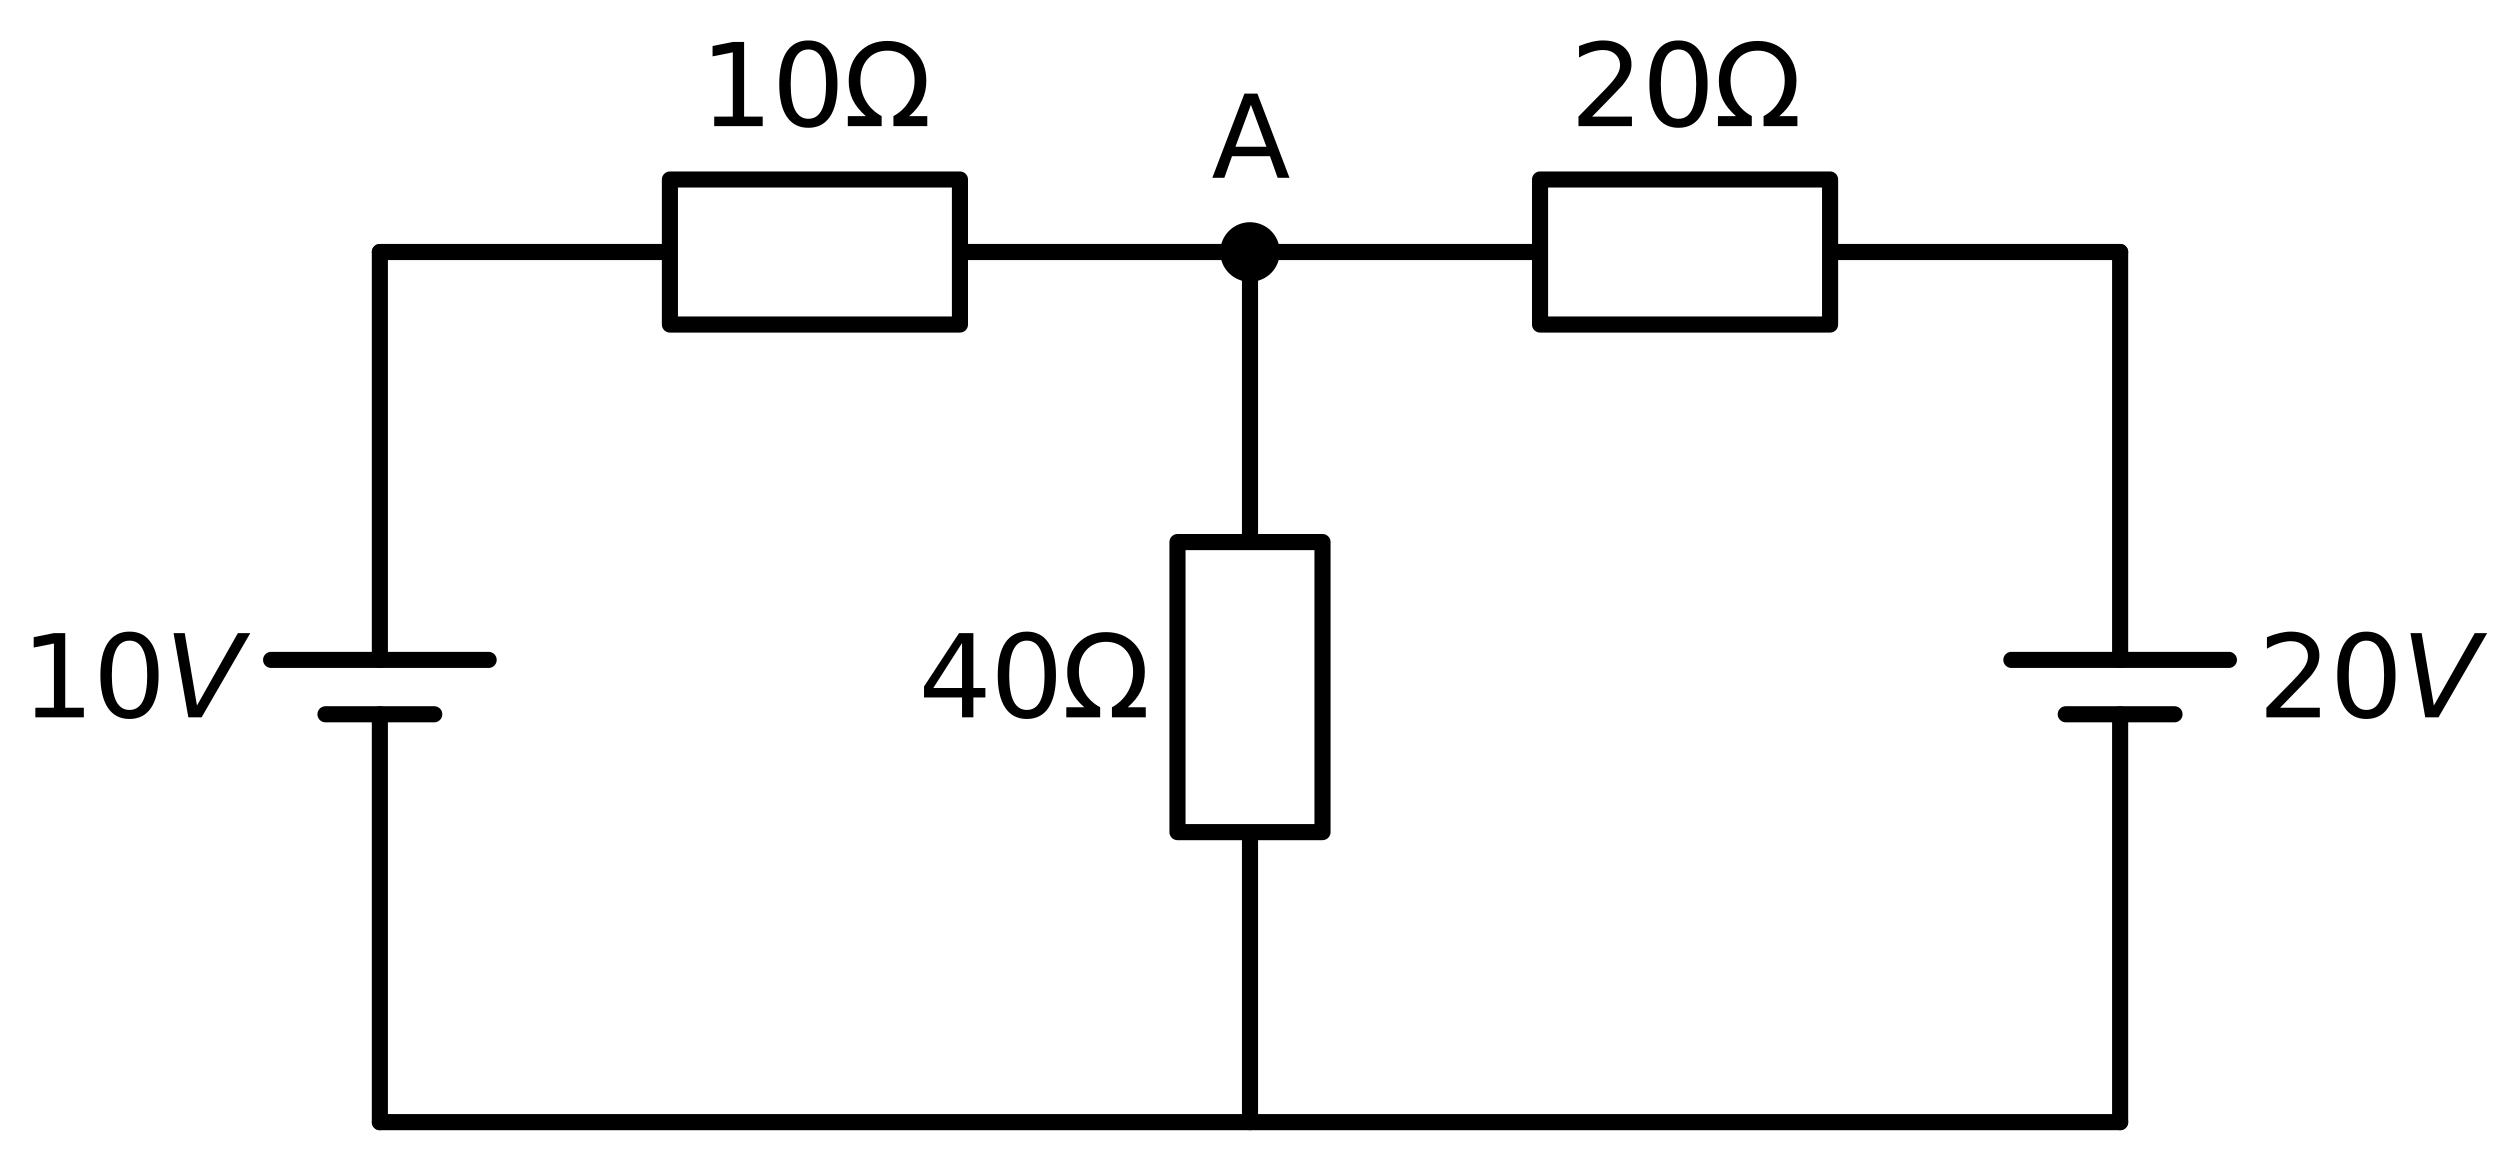 <?xml version="1.0" encoding="utf-8" standalone="no"?>
<!DOCTYPE svg PUBLIC "-//W3C//DTD SVG 1.1//EN"
  "http://www.w3.org/Graphics/SVG/1.1/DTD/svg11.dtd">
<svg xmlns:xlink="http://www.w3.org/1999/xlink" width="310.296pt" height="143.96pt" viewBox="0 0 310.296 143.96" xmlns="http://www.w3.org/2000/svg" version="1.1">
 <defs>
  <style type="text/css">*{stroke-linejoin: round; stroke-linecap: butt}</style>
 </defs>
 <g id="figure_1">
  <g id="patch_1">
   <path d="M 0 143.96 
L 310.296 143.96 
L 310.296 0 
L 0 0 
z
" style="fill: #ffffff"/>
  </g>
  <g id="axes_1">
   <g id="line2d_1">
    <path d="M 47.148 139.28 
L 47.148 88.655 
M 47.148 81.905 
L 47.148 31.28 
" clip-path="url(#p0550f60f2a)" style="fill: none; stroke: #000000; stroke-width: 2; stroke-linecap: round"/>
   </g>
   <g id="line2d_2">
    <path d="M 60.648 81.905 
L 33.648 81.905 
" clip-path="url(#p0550f60f2a)" style="fill: none; stroke: #000000; stroke-width: 2; stroke-linecap: round"/>
   </g>
   <g id="line2d_3">
    <path d="M 53.898 88.655 
L 40.398 88.655 
" clip-path="url(#p0550f60f2a)" style="fill: none; stroke: #000000; stroke-width: 2; stroke-linecap: round"/>
   </g>
   <g id="line2d_4">
    <path d="M 47.148 31.28 
L 83.148 31.28 
L 83.148 22.28 
L 119.148 22.28 
L 119.148 40.28 
L 83.148 40.28 
L 83.148 31.28 
M 119.148 31.28 
L 155.148 31.28 
" clip-path="url(#p0550f60f2a)" style="fill: none; stroke: #000000; stroke-width: 2; stroke-linecap: round"/>
   </g>
   <g id="line2d_5">
    <path d="M 155.148 31.28 
L 191.148 31.28 
L 191.148 22.28 
L 227.148 22.28 
L 227.148 40.28 
L 191.148 40.28 
L 191.148 31.28 
M 227.148 31.28 
L 263.148 31.28 
" clip-path="url(#p0550f60f2a)" style="fill: none; stroke: #000000; stroke-width: 2; stroke-linecap: round"/>
   </g>
   <g id="line2d_6">
    <path d="M 263.148 31.28 
L 263.148 81.905 
M 263.148 88.655 
L 263.148 139.28 
" clip-path="url(#p0550f60f2a)" style="fill: none; stroke: #000000; stroke-width: 2; stroke-linecap: round"/>
   </g>
   <g id="line2d_7">
    <path d="M 276.648 81.905 
L 249.648 81.905 
" clip-path="url(#p0550f60f2a)" style="fill: none; stroke: #000000; stroke-width: 2; stroke-linecap: round"/>
   </g>
   <g id="line2d_8">
    <path d="M 269.898 88.655 
L 256.398 88.655 
" clip-path="url(#p0550f60f2a)" style="fill: none; stroke: #000000; stroke-width: 2; stroke-linecap: round"/>
   </g>
   <g id="line2d_9">
    <path d="M 263.148 139.28 
L 155.148 139.28 
L 47.148 139.28 
" clip-path="url(#p0550f60f2a)" style="fill: none; stroke: #000000; stroke-width: 2; stroke-linecap: round"/>
   </g>
   <g id="line2d_10">
    <path d="M 155.148 31.28 
L 155.148 67.28 
L 164.148 67.28 
L 164.148 103.28 
L 146.148 103.28 
L 146.148 67.28 
L 155.148 67.28 
M 155.148 103.28 
L 155.148 139.28 
" clip-path="url(#p0550f60f2a)" style="fill: none; stroke: #000000; stroke-width: 2; stroke-linecap: round"/>
   </g>
   <g id="text_1">
    <!-- $10V$ -->
    <g transform="translate(2.608 89.143) scale(0.14 -0.14)">
     <defs>
      <path id="DejaVuSans-31" d="M 794 531 
L 1825 531 
L 1825 4091 
L 703 3866 
L 703 4441 
L 1819 4666 
L 2450 4666 
L 2450 531 
L 3481 531 
L 3481 0 
L 794 0 
L 794 531 
z
" transform="scale(0.016)"/>
      <path id="DejaVuSans-30" d="M 2034 4250 
Q 1547 4250 1301 3770 
Q 1056 3291 1056 2328 
Q 1056 1369 1301 889 
Q 1547 409 2034 409 
Q 2525 409 2770 889 
Q 3016 1369 3016 2328 
Q 3016 3291 2770 3770 
Q 2525 4250 2034 4250 
z
M 2034 4750 
Q 2819 4750 3233 4129 
Q 3647 3509 3647 2328 
Q 3647 1150 3233 529 
Q 2819 -91 2034 -91 
Q 1250 -91 836 529 
Q 422 1150 422 2328 
Q 422 3509 836 4129 
Q 1250 4750 2034 4750 
z
" transform="scale(0.016)"/>
      <path id="DejaVuSans-Oblique-56" d="M 1319 0 
L 500 4666 
L 1119 4666 
L 1797 653 
L 4063 4666 
L 4750 4666 
L 2053 0 
L 1319 0 
z
" transform="scale(0.016)"/>
     </defs>
     <use xlink:href="#DejaVuSans-31" transform="translate(0 0.781)"/>
     <use xlink:href="#DejaVuSans-30" transform="translate(63.623 0.781)"/>
     <use xlink:href="#DejaVuSans-Oblique-56" transform="translate(127.246 0.781)"/>
    </g>
   </g>
   <g id="text_2">
    <!-- $10\Omega$ -->
    <g transform="translate(86.868 15.768) scale(0.14 -0.14)">
     <defs>
      <path id="DejaVuSans-3a9" d="M 4647 556 
L 4647 0 
L 2772 0 
L 2772 556 
Q 3325 859 3634 1378 
Q 3944 1897 3944 2528 
Q 3944 3278 3531 3731 
Q 3119 4184 2444 4184 
Q 1769 4184 1355 3729 
Q 941 3275 941 2528 
Q 941 1897 1250 1378 
Q 1563 859 2119 556 
L 2119 0 
L 244 0 
L 244 556 
L 1241 556 
Q 747 991 519 1456 
Q 294 1922 294 2497 
Q 294 3491 894 4106 
Q 1491 4722 2444 4722 
Q 3391 4722 3994 4106 
Q 4594 3494 4594 2528 
Q 4594 1922 4372 1459 
Q 4150 997 3647 556 
L 4647 556 
z
" transform="scale(0.016)"/>
     </defs>
     <use xlink:href="#DejaVuSans-31" transform="translate(0 0.781)"/>
     <use xlink:href="#DejaVuSans-30" transform="translate(63.623 0.781)"/>
     <use xlink:href="#DejaVuSans-3a9" transform="translate(127.246 0.781)"/>
    </g>
   </g>
   <g id="text_3">
    <!-- $20\Omega$ -->
    <g transform="translate(194.868 15.768) scale(0.14 -0.14)">
     <defs>
      <path id="DejaVuSans-32" d="M 1228 531 
L 3431 531 
L 3431 0 
L 469 0 
L 469 531 
Q 828 903 1448 1529 
Q 2069 2156 2228 2338 
Q 2531 2678 2651 2914 
Q 2772 3150 2772 3378 
Q 2772 3750 2511 3984 
Q 2250 4219 1831 4219 
Q 1534 4219 1204 4116 
Q 875 4013 500 3803 
L 500 4441 
Q 881 4594 1212 4672 
Q 1544 4750 1819 4750 
Q 2544 4750 2975 4387 
Q 3406 4025 3406 3419 
Q 3406 3131 3298 2873 
Q 3191 2616 2906 2266 
Q 2828 2175 2409 1742 
Q 1991 1309 1228 531 
z
" transform="scale(0.016)"/>
     </defs>
     <use xlink:href="#DejaVuSans-32" transform="translate(0 0.781)"/>
     <use xlink:href="#DejaVuSans-30" transform="translate(63.623 0.781)"/>
     <use xlink:href="#DejaVuSans-3a9" transform="translate(127.246 0.781)"/>
    </g>
   </g>
   <g id="text_4">
    <!-- $20V$ -->
    <g transform="translate(280.248 89.143) scale(0.14 -0.14)">
     <use xlink:href="#DejaVuSans-32" transform="translate(0 0.781)"/>
     <use xlink:href="#DejaVuSans-30" transform="translate(63.623 0.781)"/>
     <use xlink:href="#DejaVuSans-Oblique-56" transform="translate(127.246 0.781)"/>
    </g>
   </g>
   <g id="text_5">
    <!-- $40\Omega$ -->
    <g transform="translate(113.988 89.143) scale(0.14 -0.14)">
     <defs>
      <path id="DejaVuSans-34" d="M 2419 4116 
L 825 1625 
L 2419 1625 
L 2419 4116 
z
M 2253 4666 
L 3047 4666 
L 3047 1625 
L 3713 1625 
L 3713 1100 
L 3047 1100 
L 3047 0 
L 2419 0 
L 2419 1100 
L 313 1100 
L 313 1709 
L 2253 4666 
z
" transform="scale(0.016)"/>
     </defs>
     <use xlink:href="#DejaVuSans-34" transform="translate(0 0.781)"/>
     <use xlink:href="#DejaVuSans-30" transform="translate(63.623 0.781)"/>
     <use xlink:href="#DejaVuSans-3a9" transform="translate(127.246 0.781)"/>
    </g>
   </g>
   <g id="patch_2">
    <path d="M 155.148 33.98 
C 155.864 33.98 156.551 33.696 157.057 33.189 
C 157.564 32.683 157.848 31.996 157.848 31.28 
C 157.848 30.564 157.564 29.877 157.057 29.371 
C 156.551 28.864 155.864 28.58 155.148 28.58 
C 154.432 28.58 153.745 28.864 153.239 29.371 
C 152.732 29.877 152.448 30.564 152.448 31.28 
C 152.448 31.996 152.732 32.683 153.239 33.189 
C 153.745 33.696 154.432 33.98 155.148 33.98 
z
" clip-path="url(#p0550f60f2a)" style="stroke: #000000; stroke-width: 2; stroke-linejoin: miter"/>
   </g>
   <g id="text_6">
    <!-- A -->
    <g transform="translate(150.36 22.068) scale(0.14 -0.14)">
     <defs>
      <path id="DejaVuSans-41" d="M 2188 4044 
L 1331 1722 
L 3047 1722 
L 2188 4044 
z
M 1831 4666 
L 2547 4666 
L 4325 0 
L 3669 0 
L 3244 1197 
L 1141 1197 
L 716 0 
L 50 0 
L 1831 4666 
z
" transform="scale(0.016)"/>
     </defs>
     <use xlink:href="#DejaVuSans-41"/>
    </g>
   </g>
  </g>
 </g>
 <defs>
  <clipPath id="p0550f60f2a">
   <rect x="0" y="0" width="310.296" height="143.96"/>
  </clipPath>
 </defs>
</svg>